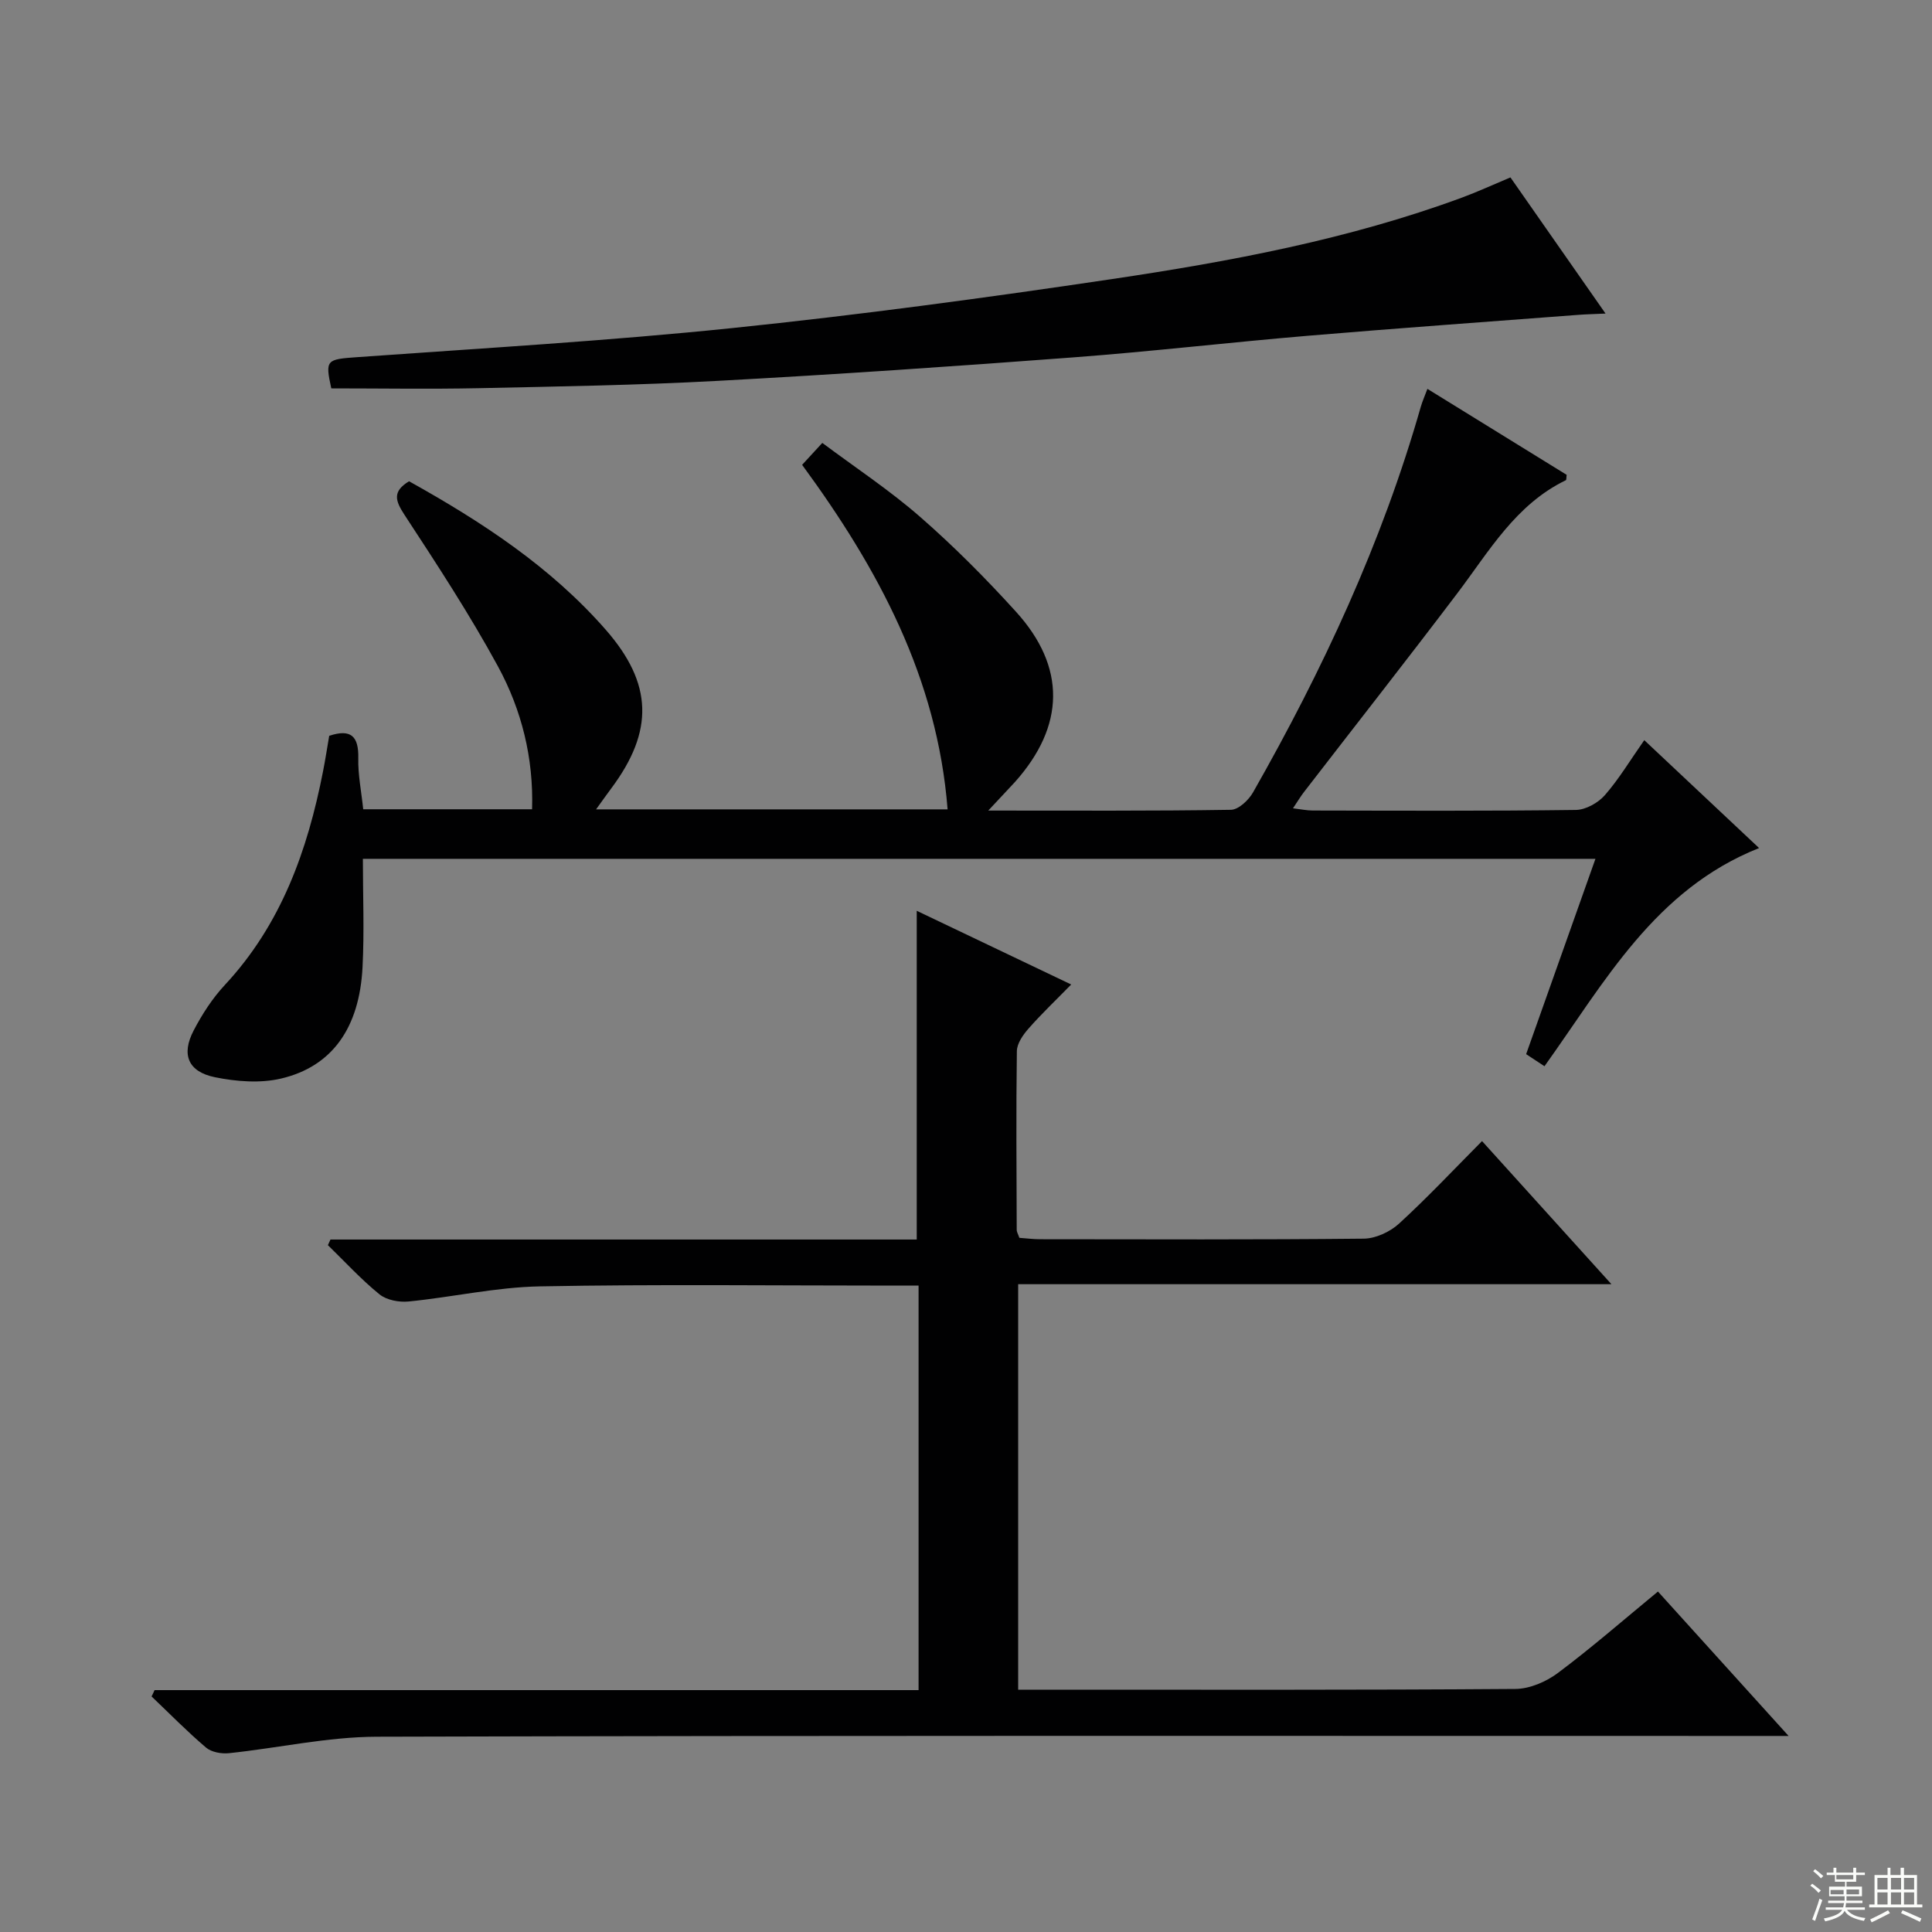 <svg enable-background="new 0 0 400 400" viewBox="0 0 400 400" xmlns="http://www.w3.org/2000/svg"><rect x="0" y="0" width="400" height="400" fill="#808080" stroke="none"/><g fill="#010102"><path d="m204.61 167.82c17.64 0 33.95.1 50.25-.16 1.57-.03 3.66-2 4.57-3.61 14.43-25.36 26.69-51.68 34.73-79.83.32-1.11.8-2.17 1.37-3.71 9.73 6.01 19.31 11.92 28.83 17.8-.08.53-.02 1.04-.18 1.12-10.39 5.03-15.88 14.72-22.47 23.42-10.45 13.8-21.14 27.4-31.71 41.1-.7.9-1.29 1.89-2.3 3.4 1.68.2 2.88.46 4.09.46 18.16.03 36.33.12 54.48-.12 2.05-.03 4.61-1.47 6-3.06 2.93-3.35 5.25-7.25 8.16-11.39 8.02 7.54 15.8 14.85 23.77 22.34-21.6 8.59-31.95 27.74-44.43 45.17-1.28-.84-2.47-1.62-3.8-2.5 4.76-13.42 9.46-26.66 14.35-40.44-85.27 0-169.94 0-255.19 0 0 7.57.31 15.01-.07 22.43-.64 12.56-6.28 20.57-16.86 23.06-4.32 1.02-9.26.63-13.69-.27-5.57-1.13-7.02-4.69-4.42-9.67 1.75-3.36 3.88-6.66 6.45-9.42 11.68-12.54 17.13-27.85 20.34-44.24.48-2.43.85-4.87 1.28-7.36 4.5-1.49 6.12.08 6.02 4.64-.08 3.44.64 6.89 1.02 10.57h34.96c.33-10.61-2.16-20.57-7.07-29.6-5.86-10.76-12.6-21.06-19.32-31.32-1.92-2.93-2.6-4.85.92-6.99 14.96 8.34 29.28 17.66 40.73 30.75 9.74 11.13 10 20.96 1.14 32.83-.95 1.27-1.86 2.57-3.15 4.35h72.78c-2.13-27.16-14.31-49.77-30.12-71.33 1.21-1.31 2.41-2.61 4.18-4.54 6.85 5.12 13.92 9.78 20.24 15.3 7 6.11 13.6 12.75 19.85 19.64 10.42 11.47 10.16 23.65-.19 35.25-1.55 1.69-3.13 3.33-5.54 5.93z"/><path d="m32 349.92h158.18c0-27.96 0-55.52 0-83.75-1.9 0-3.66 0-5.42 0-24.33 0-48.67-.3-72.99.16-9.07.17-18.09 2.23-27.17 3.13-1.98.2-4.56-.29-6.03-1.48-3.81-3.09-7.15-6.75-10.68-10.18.18-.39.35-.78.53-1.17h121.38c0-23.01 0-45.36 0-68.06 10.31 4.92 20.76 9.91 31.98 15.26-3.26 3.33-6.21 6.13-8.88 9.18-1.12 1.28-2.35 3.05-2.37 4.62-.17 12.33-.07 24.66-.03 36.99 0 .46.29.91.55 1.66 1.42.1 2.87.29 4.32.29 22.33.02 44.66.11 66.99-.12 2.47-.03 5.42-1.4 7.28-3.1 5.86-5.36 11.31-11.17 17.2-17.1 8.95 9.9 17.51 19.36 26.79 29.63-41.43 0-81.93 0-122.83 0v83.95h5.44c32.5 0 65 .09 97.49-.15 2.98-.02 6.39-1.49 8.83-3.32 7.04-5.27 13.68-11.07 20.7-16.85 8.84 9.77 17.4 19.23 27.05 29.9-3.3 0-5.32 0-7.34 0-94.99 0-189.99-.11-284.98.16-10.2.03-20.39 2.34-30.6 3.41-1.55.16-3.61-.21-4.73-1.16-3.93-3.34-7.54-7.03-11.28-10.59.23-.44.43-.87.62-1.31z"/><path d="m312.72 36.73c6.57 9.41 12.91 18.49 19.69 28.19-2.37.11-3.96.14-5.53.26-18.72 1.43-37.44 2.76-56.14 4.34-16.22 1.37-32.4 3.26-48.63 4.48-24.53 1.85-49.08 3.53-73.65 4.86-16.45.89-32.93 1.16-49.41 1.51-10.12.21-20.24.04-30.46.04-1.3-5.96-1.02-6.01 5.44-6.47 25.85-1.85 51.75-3.35 77.52-6.01 26.25-2.71 52.43-6.25 78.53-10.13 24.61-3.66 49.1-8.23 72.58-16.88 3.25-1.2 6.41-2.66 10.06-4.19z"/></g><path d="m374.8 390.4.4-.4c.7.5 1.3 1 1.8 1.4l-.5.5c-.5-.6-1.1-1.1-1.7-1.5zm1 7.3-.6-.3c.5-1.4 1.1-2.8 1.5-4.3.2.1.4.2.6.3-.5 1.3-1 2.8-1.5 4.3zm-.4-10.3.4-.4c.4.3 1 .8 1.7 1.4l-.5.5c-.4-.5-1-1-1.6-1.5zm2.5.3h1.7v-1h.6v1h3.5v-1h.6v1h1.8v.5h-1.8v1.4h-2v1h3.2v2h-3.2v.9h3.3v.5h-3.4c0 .3-.1.6-.1.9h4v.5h-3.7c.7.9 1.9 1.5 3.8 1.7-.1.2-.2.4-.3.6-2.1-.4-3.5-1.1-4-2.1-.4 1-1.8 1.7-4 2.2-.1-.2-.2-.4-.3-.6 2.1-.4 3.4-1 3.8-1.8h-3.4v-.5h3.6c.1-.3.1-.6.2-.9h-3.3v-.5h3.4c0-.3 0-.6 0-.9h-3.2v-2h3.3v-1h-2.1v-1.4h-1.7v-.5zm1.1 3.5v1h2.7c0-.3 0-.4 0-.4 0-.1 0-.2 0-.2 0-.1 0-.2 0-.3h-2.7zm1.2-3v.9h3.5v-.9zm4.7 3h-2.6v.6.4h2.6z" fill="#fbfcfa"/><path d="m393.6 386.7h.6v1.5h2.7v6.1h1.1v.6h-11v-.6h1.1v-6.1h2.7v-1.5h.6v1.5h2.1v-1.5zm-2.7 8.8.4.6c-1.2.6-2.5 1.3-3.8 1.9-.1-.2-.2-.4-.3-.6 1.2-.6 2.5-1.2 3.7-1.9zm-2.2-6.7v2.4h2.1v-2.4zm0 3v2.5h2.1v-2.5zm2.8-3v2.4h2.1v-2.4zm0 3v2.5h2.1v-2.5zm6 6.1c-1.4-.7-2.7-1.3-3.9-1.8l.3-.6c1.5.6 2.7 1.2 3.9 1.7zm-1.2-9.1h-2.1v2.4h2.1zm-2.1 3v2.5h2.1v-2.5z" fill="#fbfcfa"/></svg>
